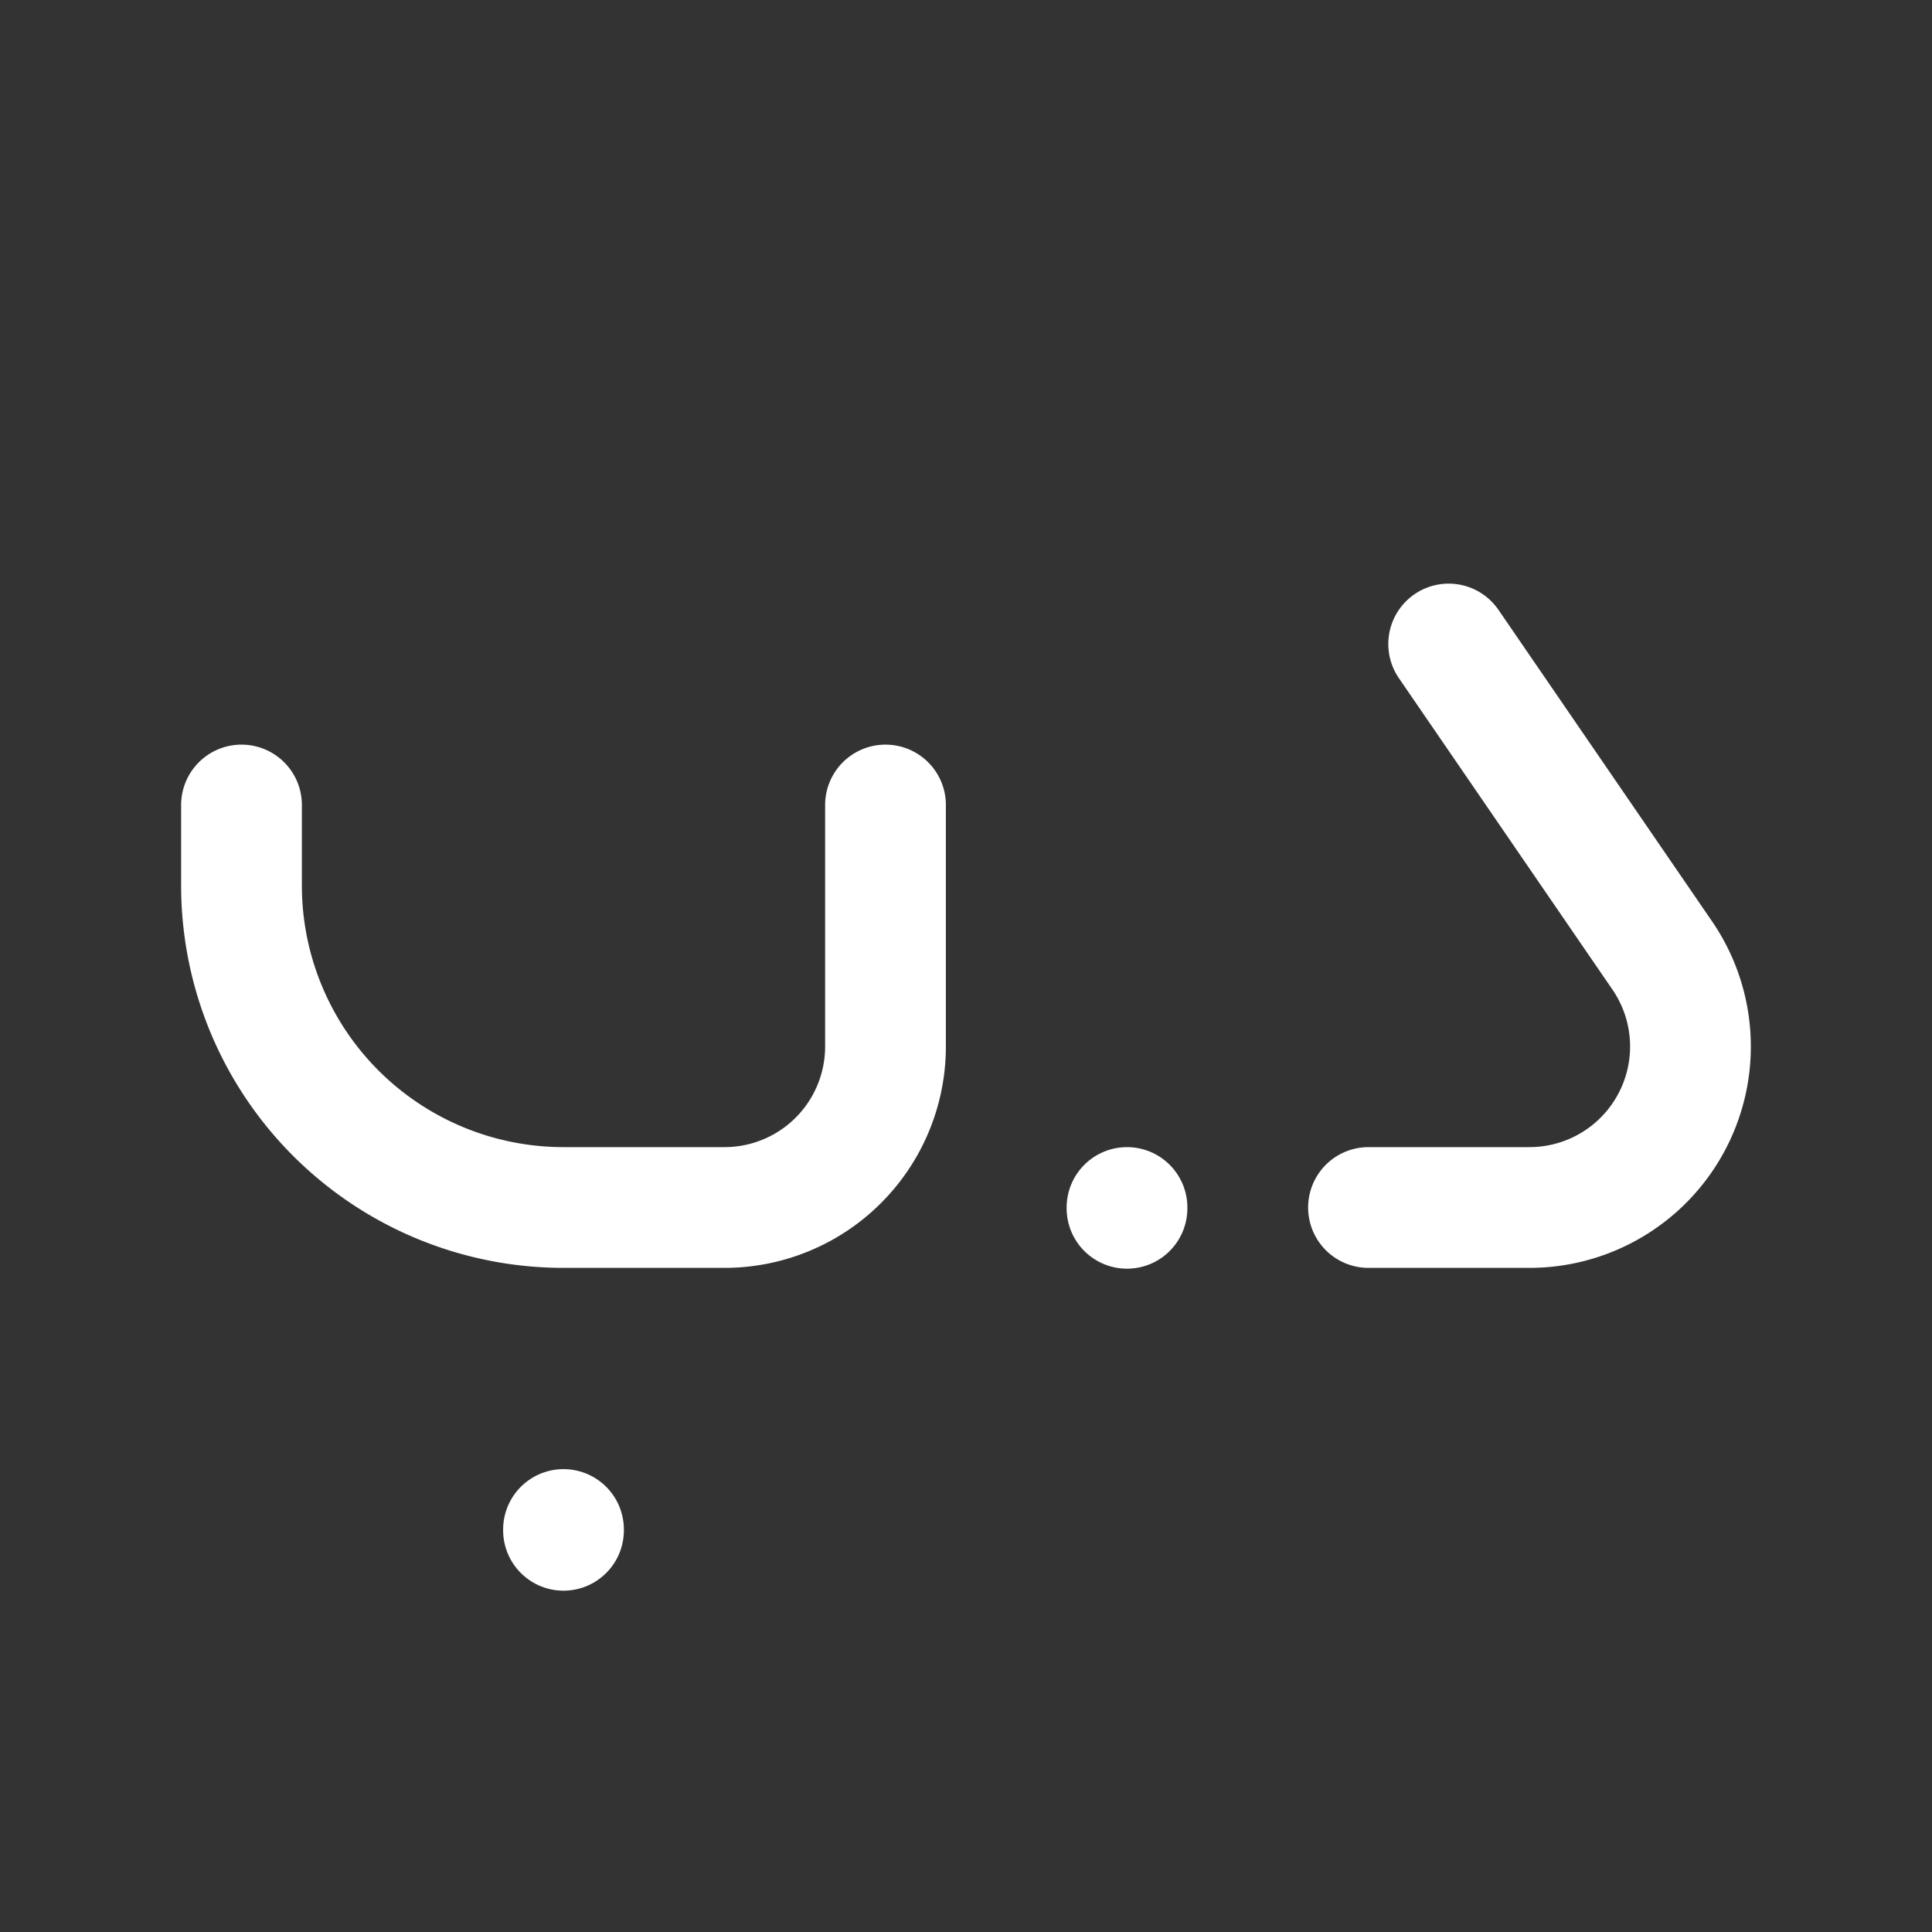 <svg xmlns="http://www.w3.org/2000/svg" class="icon icon-tabler icon-tabler-currency-bahraini" width="24" height="24" viewBox="0 0 24 24" stroke-width="1.5" stroke="#ffffff" fill="none" stroke-linecap="round" stroke-linejoin="round"><rect x="0" y="0" width="24" height="24" fill="#333333" stroke="none"/>  <path stroke="none" d="M0 0h24v24H0z" fill="none"/>  <path d="M3 10v1a4 4 0 0 0 4 4h2a2 2 0 0 0 2 -2v-3" />  <path d="M7 19.01v-.01" />  <path d="M14 15.01v-.01" />  <path d="M17 15h2a2 2 0 0 0 1.649 -3.131l-2.653 -3.869" /></svg>